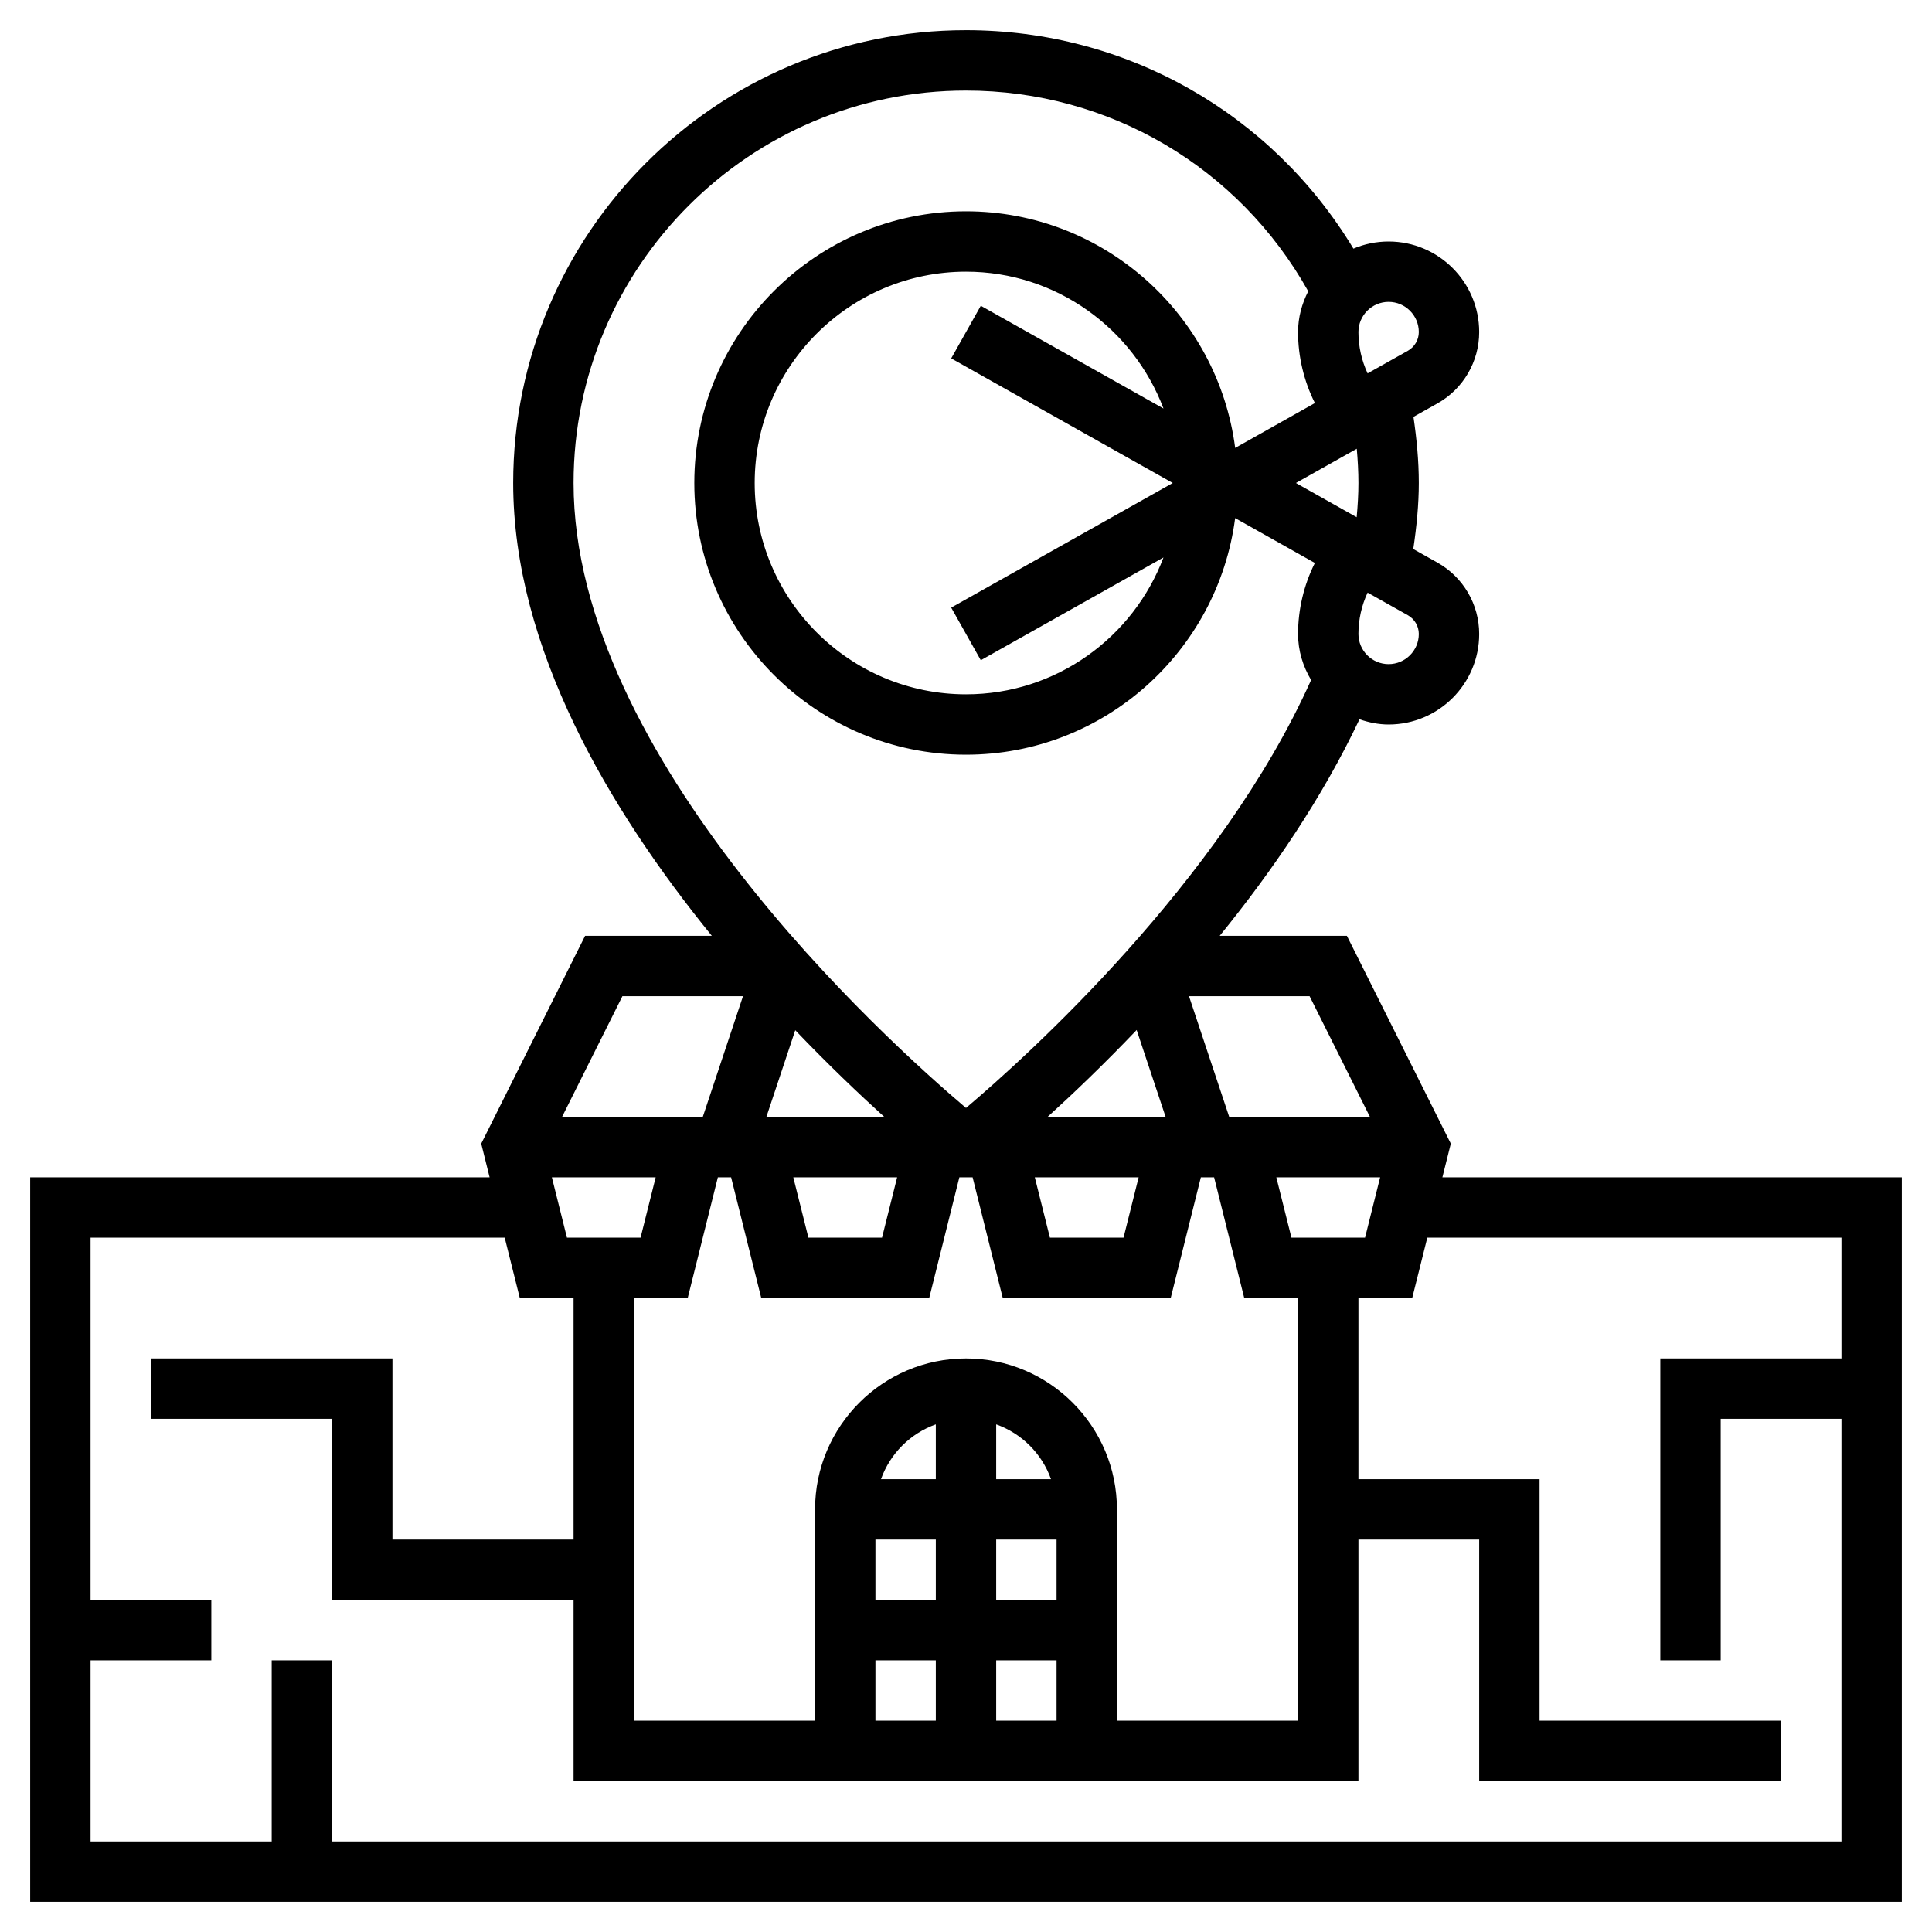 <svg id="_x33_0" enable-background="new 0 0 64 64" height="512" viewBox="0 0 64 64" width="512" xmlns="http://www.w3.org/2000/svg"><path d="m47.781 39 .279-1.116-3.442-6.884h-4.214c1.727-2.124 3.397-4.562 4.631-7.173.304.104.625.173.965.173 1.654 0 3-1.346 3-3 0-.978-.529-1.883-1.381-2.362l-.802-.451c.11-.74.183-1.475.183-2.187 0-.737-.071-1.468-.177-2.19l.797-.448c.851-.479 1.38-1.384 1.38-2.362 0-1.654-1.346-3-3-3-.413 0-.807.084-1.166.236-2.711-4.49-7.529-7.236-12.834-7.236-8.271 0-15 6.729-15 15 0 5.467 3.198 10.841 6.58 15h-4.198l-3.441 6.884.278 1.116h-15.219v24h62v-24zm-12.781 14h-2v-2h2zm-2-4v-1.816c.847.302 1.514.969 1.816 1.816zm-2 0h-1.816c.302-.847.969-1.514 1.816-1.816zm-2 2h2v2h-2zm0 4h2v2h-2zm4 0h2v2h-2zm-1-10c-2.757 0-5 2.243-5 5v7h-6v-14h1.781l.999-4h.439l.999 4h5.563l.999-4h.439l.999 4h5.563l.999-4h.439l.999 4h1.782v14h-6v-7c0-2.757-2.243-5-5-5zm-2.705-8h-3.908l.957-2.873c1.095 1.145 2.116 2.117 2.951 2.873zm8.358-2.88.96 2.88h-3.913c.836-.758 1.852-1.727 2.953-2.88zm.066 4.88-.501 2h-2.438l-.501-2zm-8 0-.501 2h-2.438l-.501-2zm-10.938 2-.5-2h3.439l-.501 2zm24 0-.501-2h3.439l-.5 2zm2.601-4h-4.662l-1.333-4h3.995zm1.618-16c0 .551-.448 1-1 1s-1-.449-1-1c0-.471.104-.942.304-1.369l1.335.75c.222.126.361.363.361.619zm-2-5c0 .37-.023.75-.058 1.133l-2.013-1.133 2.016-1.134c.033.376.055.754.055 1.134zm-6.151 0-7.339 4.128.98 1.743 6.052-3.404c-1 2.645-3.552 4.533-6.542 4.533-3.859 0-7-3.14-7-7s3.141-7 7-7c2.99 0 5.542 1.888 6.542 4.533l-6.052-3.404-.98 1.743zm8.151-5c0 .256-.139.493-.361.619l-1.335.75c-.2-.427-.304-.898-.304-1.369 0-.551.448-1 1-1s1 .449 1 1zm-15-8c4.743 0 9.033 2.536 11.337 6.648-.208.408-.337.863-.337 1.352 0 .808.191 1.618.553 2.342l.005.01-2.641 1.486c-.574-4.415-4.349-7.838-8.917-7.838-4.963 0-9 4.038-9 9s4.037 9 9 9c4.568 0 8.343-3.423 8.916-7.837l2.641 1.486-.005.01c-.361.723-.552 1.533-.552 2.341 0 .56.164 1.077.432 1.526-2.997 6.692-9.435 12.487-11.432 14.176-2.663-2.255-13-11.601-13-20.702 0-7.168 5.832-13 13-13zm-11.382 30h3.995l-1.333 4h-4.662zm-9.618 28v-6h-2v6h-6v-6h4v-2h-4v-12h13.719l.5 2h1.781v8h-6v-6h-8v2h6v6h8v6h26v-8h4v8h10v-2h-8v-8h-6v-6h1.781l.5-2h13.719v4h-6v10h2v-8h4v14z"/></svg>